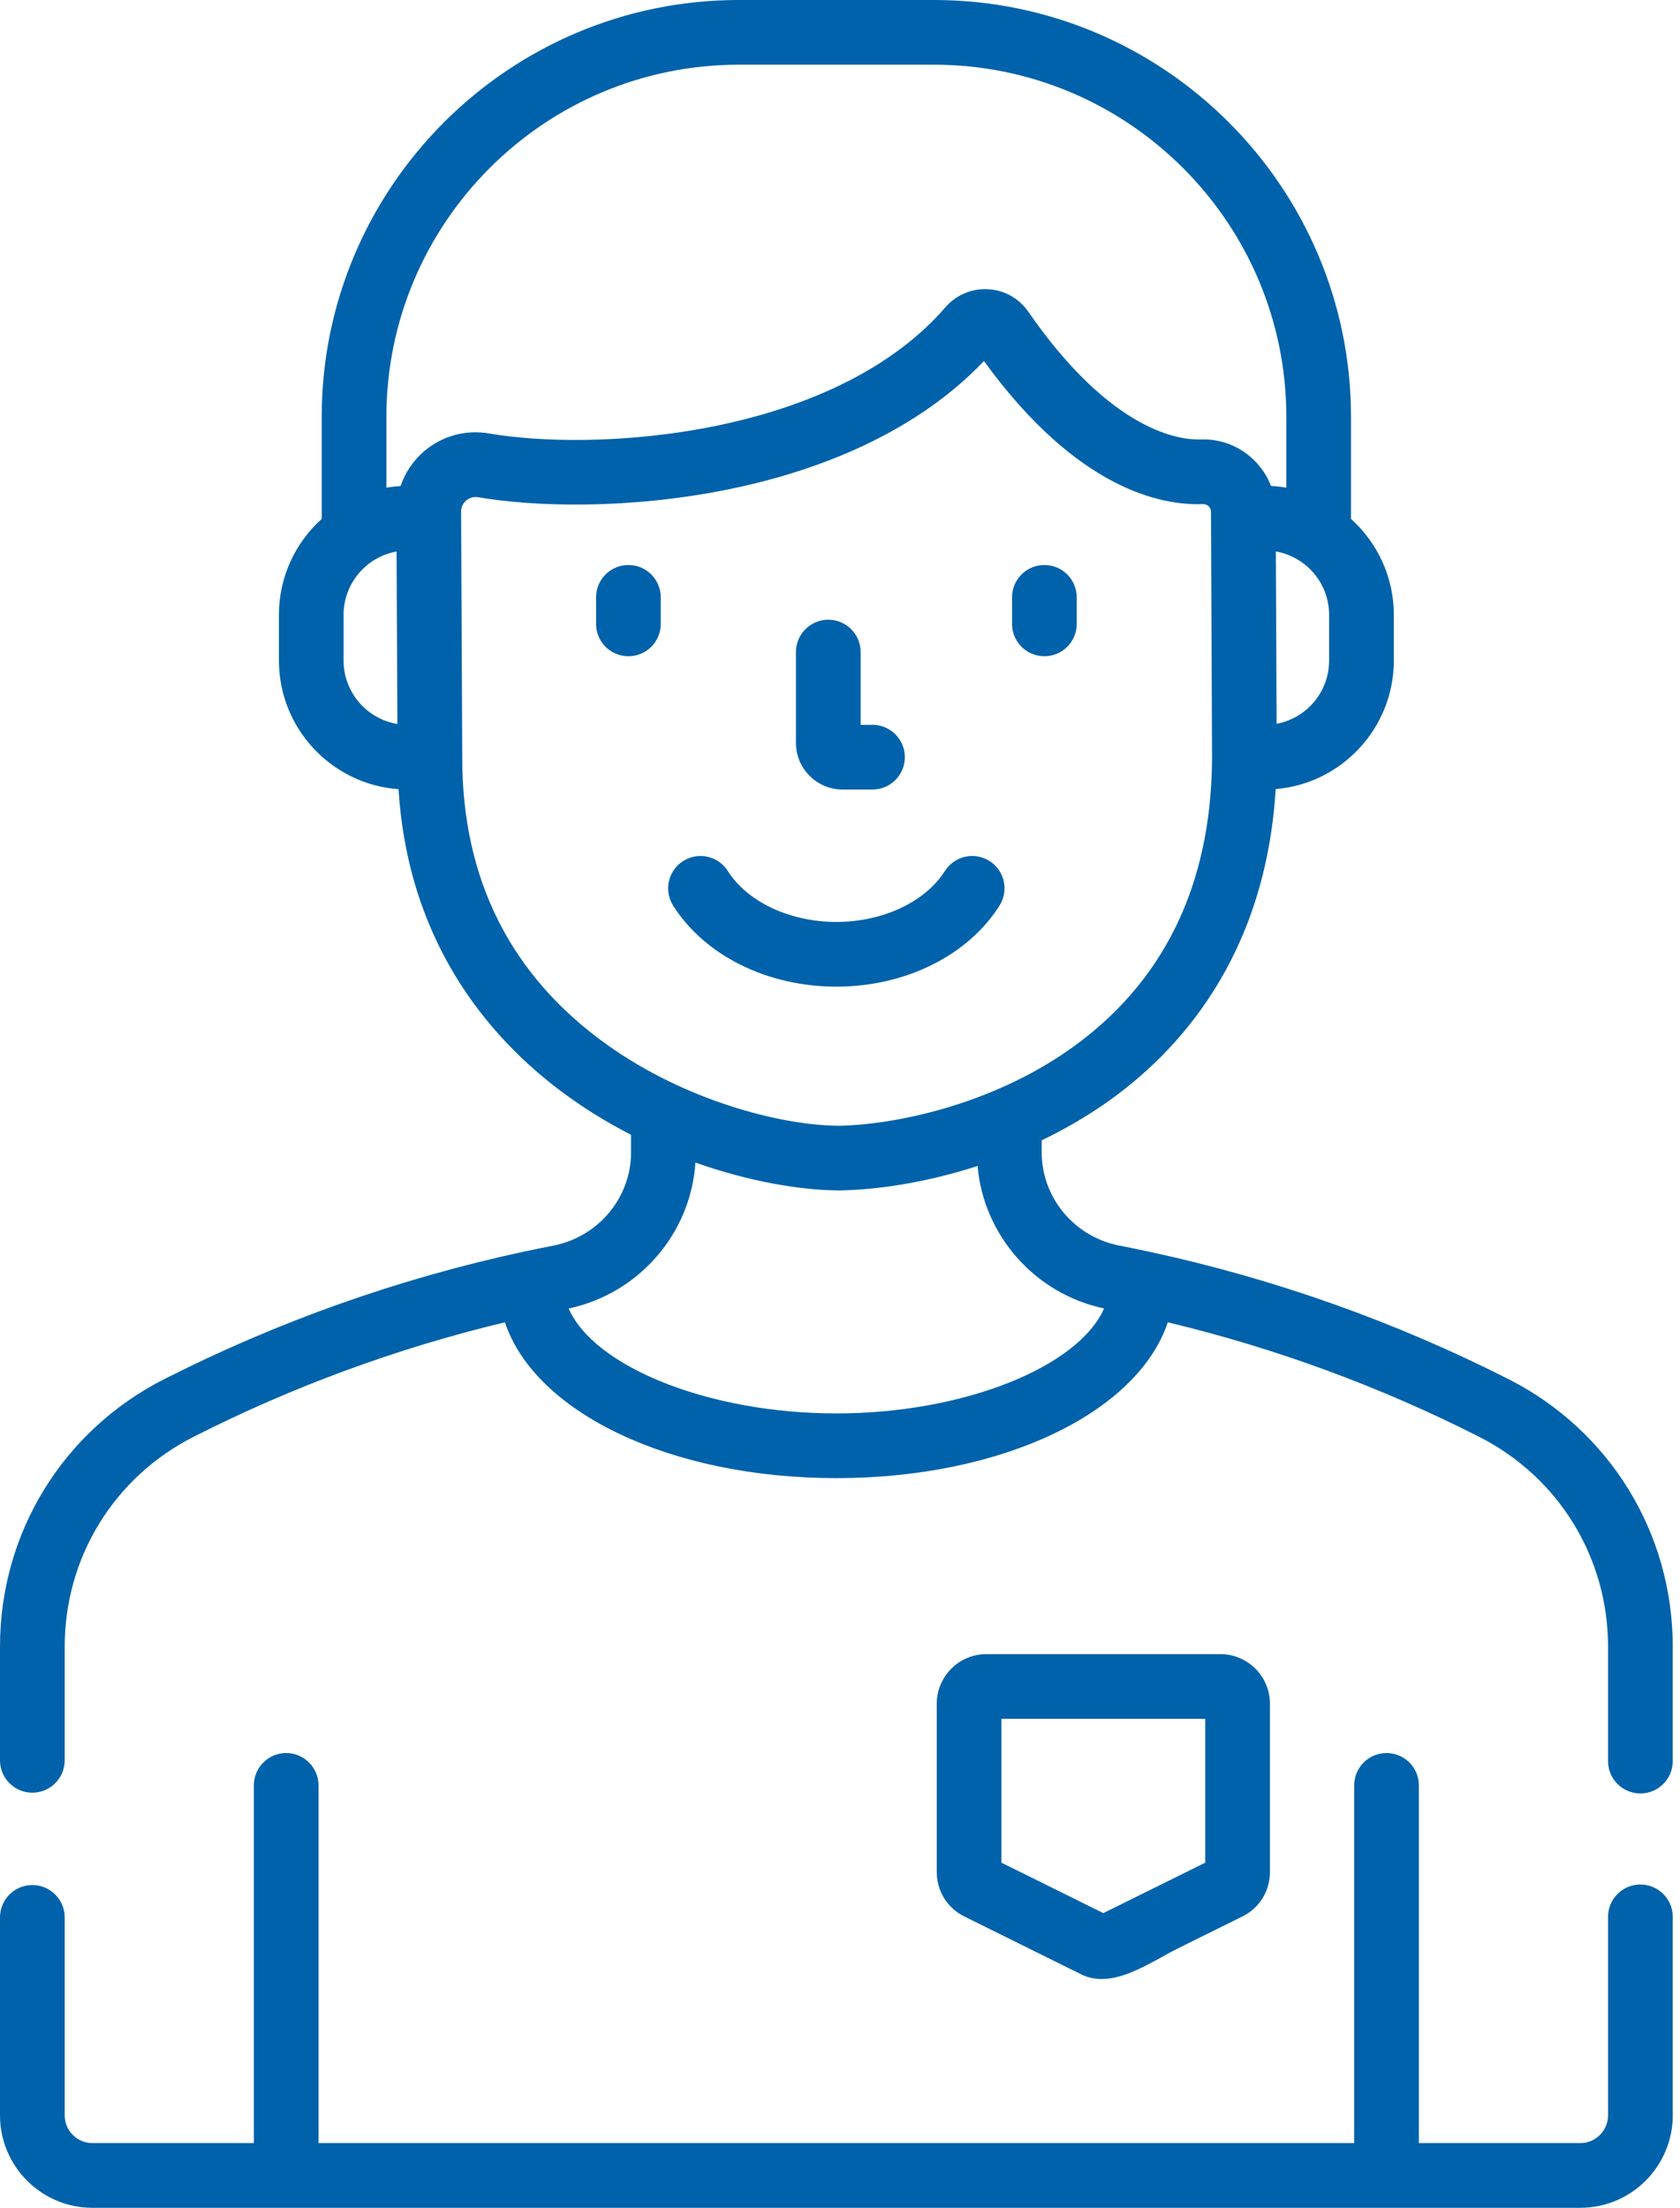 <svg width="35" height="46" viewBox="0 0 35 46" fill="none" xmlns="http://www.w3.org/2000/svg">
<path d="M17.553 16.45H18.177C18.549 16.45 18.851 16.148 18.851 15.776C18.851 15.404 18.549 15.102 18.177 15.102H17.93V13.586C17.93 13.214 17.628 12.912 17.256 12.912C16.884 12.912 16.582 13.214 16.582 13.586V15.478C16.582 16.014 17.018 16.45 17.553 16.45Z" fill="#0062AA"/>
<path d="M20.823 18.869C21.022 18.554 20.929 18.138 20.614 17.939C20.3 17.74 19.884 17.834 19.685 18.148C19.276 18.793 18.389 19.209 17.424 19.209C16.459 19.209 15.571 18.793 15.163 18.148C14.964 17.834 14.548 17.74 14.234 17.939C13.919 18.138 13.825 18.554 14.024 18.869C14.683 19.91 15.986 20.557 17.424 20.557C18.862 20.557 20.164 19.91 20.823 18.869Z" fill="#0062AA"/>
<path d="M21.758 13.673C22.13 13.673 22.432 13.371 22.432 12.999V12.446C22.432 12.074 22.13 11.772 21.758 11.772C21.386 11.772 21.084 12.074 21.084 12.446V12.999C21.084 13.371 21.386 13.673 21.758 13.673Z" fill="#0062AA"/>
<path d="M13.092 11.772C12.719 11.772 12.418 12.074 12.418 12.446V12.999C12.418 13.371 12.719 13.673 13.092 13.673C13.464 13.673 13.766 13.371 13.766 12.999V12.446C13.766 12.074 13.464 11.772 13.092 11.772Z" fill="#0062AA"/>
<path d="M31.43 28.736C29.055 27.531 26.53 26.636 23.925 26.076C23.92 26.075 23.915 26.074 23.909 26.073C23.692 26.027 23.499 25.987 23.319 25.952C22.382 25.77 21.702 24.953 21.702 24.01V23.759C22.155 23.541 22.602 23.285 23.032 22.986C24.559 21.919 26.362 19.934 26.577 16.441C27.953 16.326 29.038 15.168 29.038 13.763V12.81C29.038 12.018 28.693 11.305 28.146 10.812V8.688C28.146 3.898 24.249 0 19.458 0H15.391C10.6 0 6.702 3.898 6.702 8.688V10.812C6.155 11.305 5.811 12.018 5.811 12.81V13.763C5.811 15.179 6.912 16.343 8.303 16.443C8.513 19.782 10.332 21.772 11.873 22.871C12.288 23.167 12.717 23.423 13.147 23.644V24.01C13.147 24.953 12.466 25.77 11.529 25.952C11.349 25.987 11.156 26.027 10.94 26.073C10.934 26.074 10.929 26.075 10.923 26.076C8.318 26.636 5.794 27.531 3.419 28.736C1.31 29.807 0 31.941 0 34.306V36.677C0 37.049 0.302 37.351 0.674 37.351C1.046 37.351 1.348 37.049 1.348 36.677V34.306C1.348 32.452 2.375 30.778 4.029 29.938C6.09 28.891 8.271 28.09 10.519 27.55C11.143 29.423 13.953 30.797 17.424 30.797C20.895 30.797 23.705 29.423 24.329 27.55C26.578 28.09 28.758 28.891 30.819 29.938C32.473 30.778 33.501 32.452 33.501 34.306V36.693C33.501 37.065 33.802 37.367 34.175 37.367C34.547 37.367 34.849 37.065 34.849 36.693V34.306C34.849 31.941 33.538 29.807 31.43 28.736ZM27.69 13.763C27.69 14.418 27.218 14.965 26.596 15.08L26.58 11.49C27.21 11.599 27.69 12.15 27.69 12.81V13.763ZM8.05 8.688C8.05 4.641 11.343 1.348 15.391 1.348H19.458C23.506 1.348 26.799 4.641 26.799 8.688V10.16C26.694 10.143 26.588 10.131 26.48 10.126C26.401 9.92 26.277 9.733 26.113 9.575C25.815 9.289 25.423 9.141 25.009 9.156C24.609 9.171 23.171 9.023 21.423 6.495C21.23 6.216 20.924 6.044 20.586 6.026C20.243 6.007 19.918 6.146 19.693 6.406C18.39 7.908 16.369 8.578 14.903 8.876C13 9.262 11.219 9.209 10.186 9.031C9.705 8.948 9.216 9.081 8.843 9.396C8.611 9.593 8.44 9.846 8.345 10.127C8.245 10.133 8.147 10.144 8.05 10.16V8.688ZM7.158 13.763V12.81C7.158 12.152 7.636 11.602 8.262 11.491L8.279 15.085C7.644 14.98 7.158 14.427 7.158 13.763ZM9.63 15.795L9.606 10.657C9.606 10.475 9.776 10.328 9.957 10.359C11.11 10.558 13.086 10.62 15.171 10.197C16.767 9.873 18.954 9.147 20.499 7.522C22.431 10.184 24.177 10.536 25.06 10.503C25.15 10.5 25.229 10.57 25.229 10.662C25.229 10.662 25.251 15.789 25.251 15.797C25.237 18.458 24.231 20.505 22.26 21.881C20.641 23.011 18.669 23.435 17.467 23.456C16.228 23.443 14.262 22.918 12.655 21.773C10.648 20.343 9.63 18.332 9.63 15.795ZM17.424 29.449C14.757 29.449 12.377 28.474 11.847 27.263C13.315 26.95 14.393 25.697 14.488 24.222C15.63 24.627 16.698 24.797 17.464 24.803H17.469H17.48C18.275 24.791 19.297 24.64 20.366 24.293C20.491 25.738 21.557 26.954 23.001 27.262C22.471 28.474 20.092 29.449 17.424 29.449Z" fill="#0062AA"/>
<path d="M34.175 39.264C33.802 39.264 33.501 39.566 33.501 39.938V44.074C33.501 44.393 33.241 44.652 32.922 44.652H29.56V37.199C29.56 36.827 29.259 36.525 28.886 36.525C28.514 36.525 28.212 36.827 28.212 37.199V44.652H6.636V37.199C6.636 36.827 6.334 36.525 5.962 36.525C5.59 36.525 5.288 36.827 5.288 37.199V44.652H1.926C1.607 44.652 1.348 44.393 1.348 44.074V39.949C1.348 39.577 1.046 39.275 0.674 39.275C0.302 39.275 0 39.577 0 39.949V44.074C0 45.136 0.864 46 1.926 46H32.922C33.984 46 34.849 45.136 34.849 44.074V39.938C34.849 39.566 34.547 39.264 34.175 39.264Z" fill="#0062AA"/>
<path d="M22.527 41.137C23.186 41.463 23.968 40.878 24.556 40.587C24.998 40.368 25.44 40.149 25.883 39.93C26.237 39.755 26.457 39.4 26.457 39.005V35.497C26.457 34.928 25.994 34.464 25.424 34.464H20.549C19.979 34.464 19.516 34.928 19.516 35.497V39.005C19.516 39.4 19.736 39.755 20.09 39.93C20.09 39.93 22.527 41.137 22.527 41.137ZM25.284 38.722H25.284H25.284ZM20.863 35.812H25.109V38.809L22.986 39.86L20.863 38.809V35.812Z" fill="#0062AA"/>
</svg>

